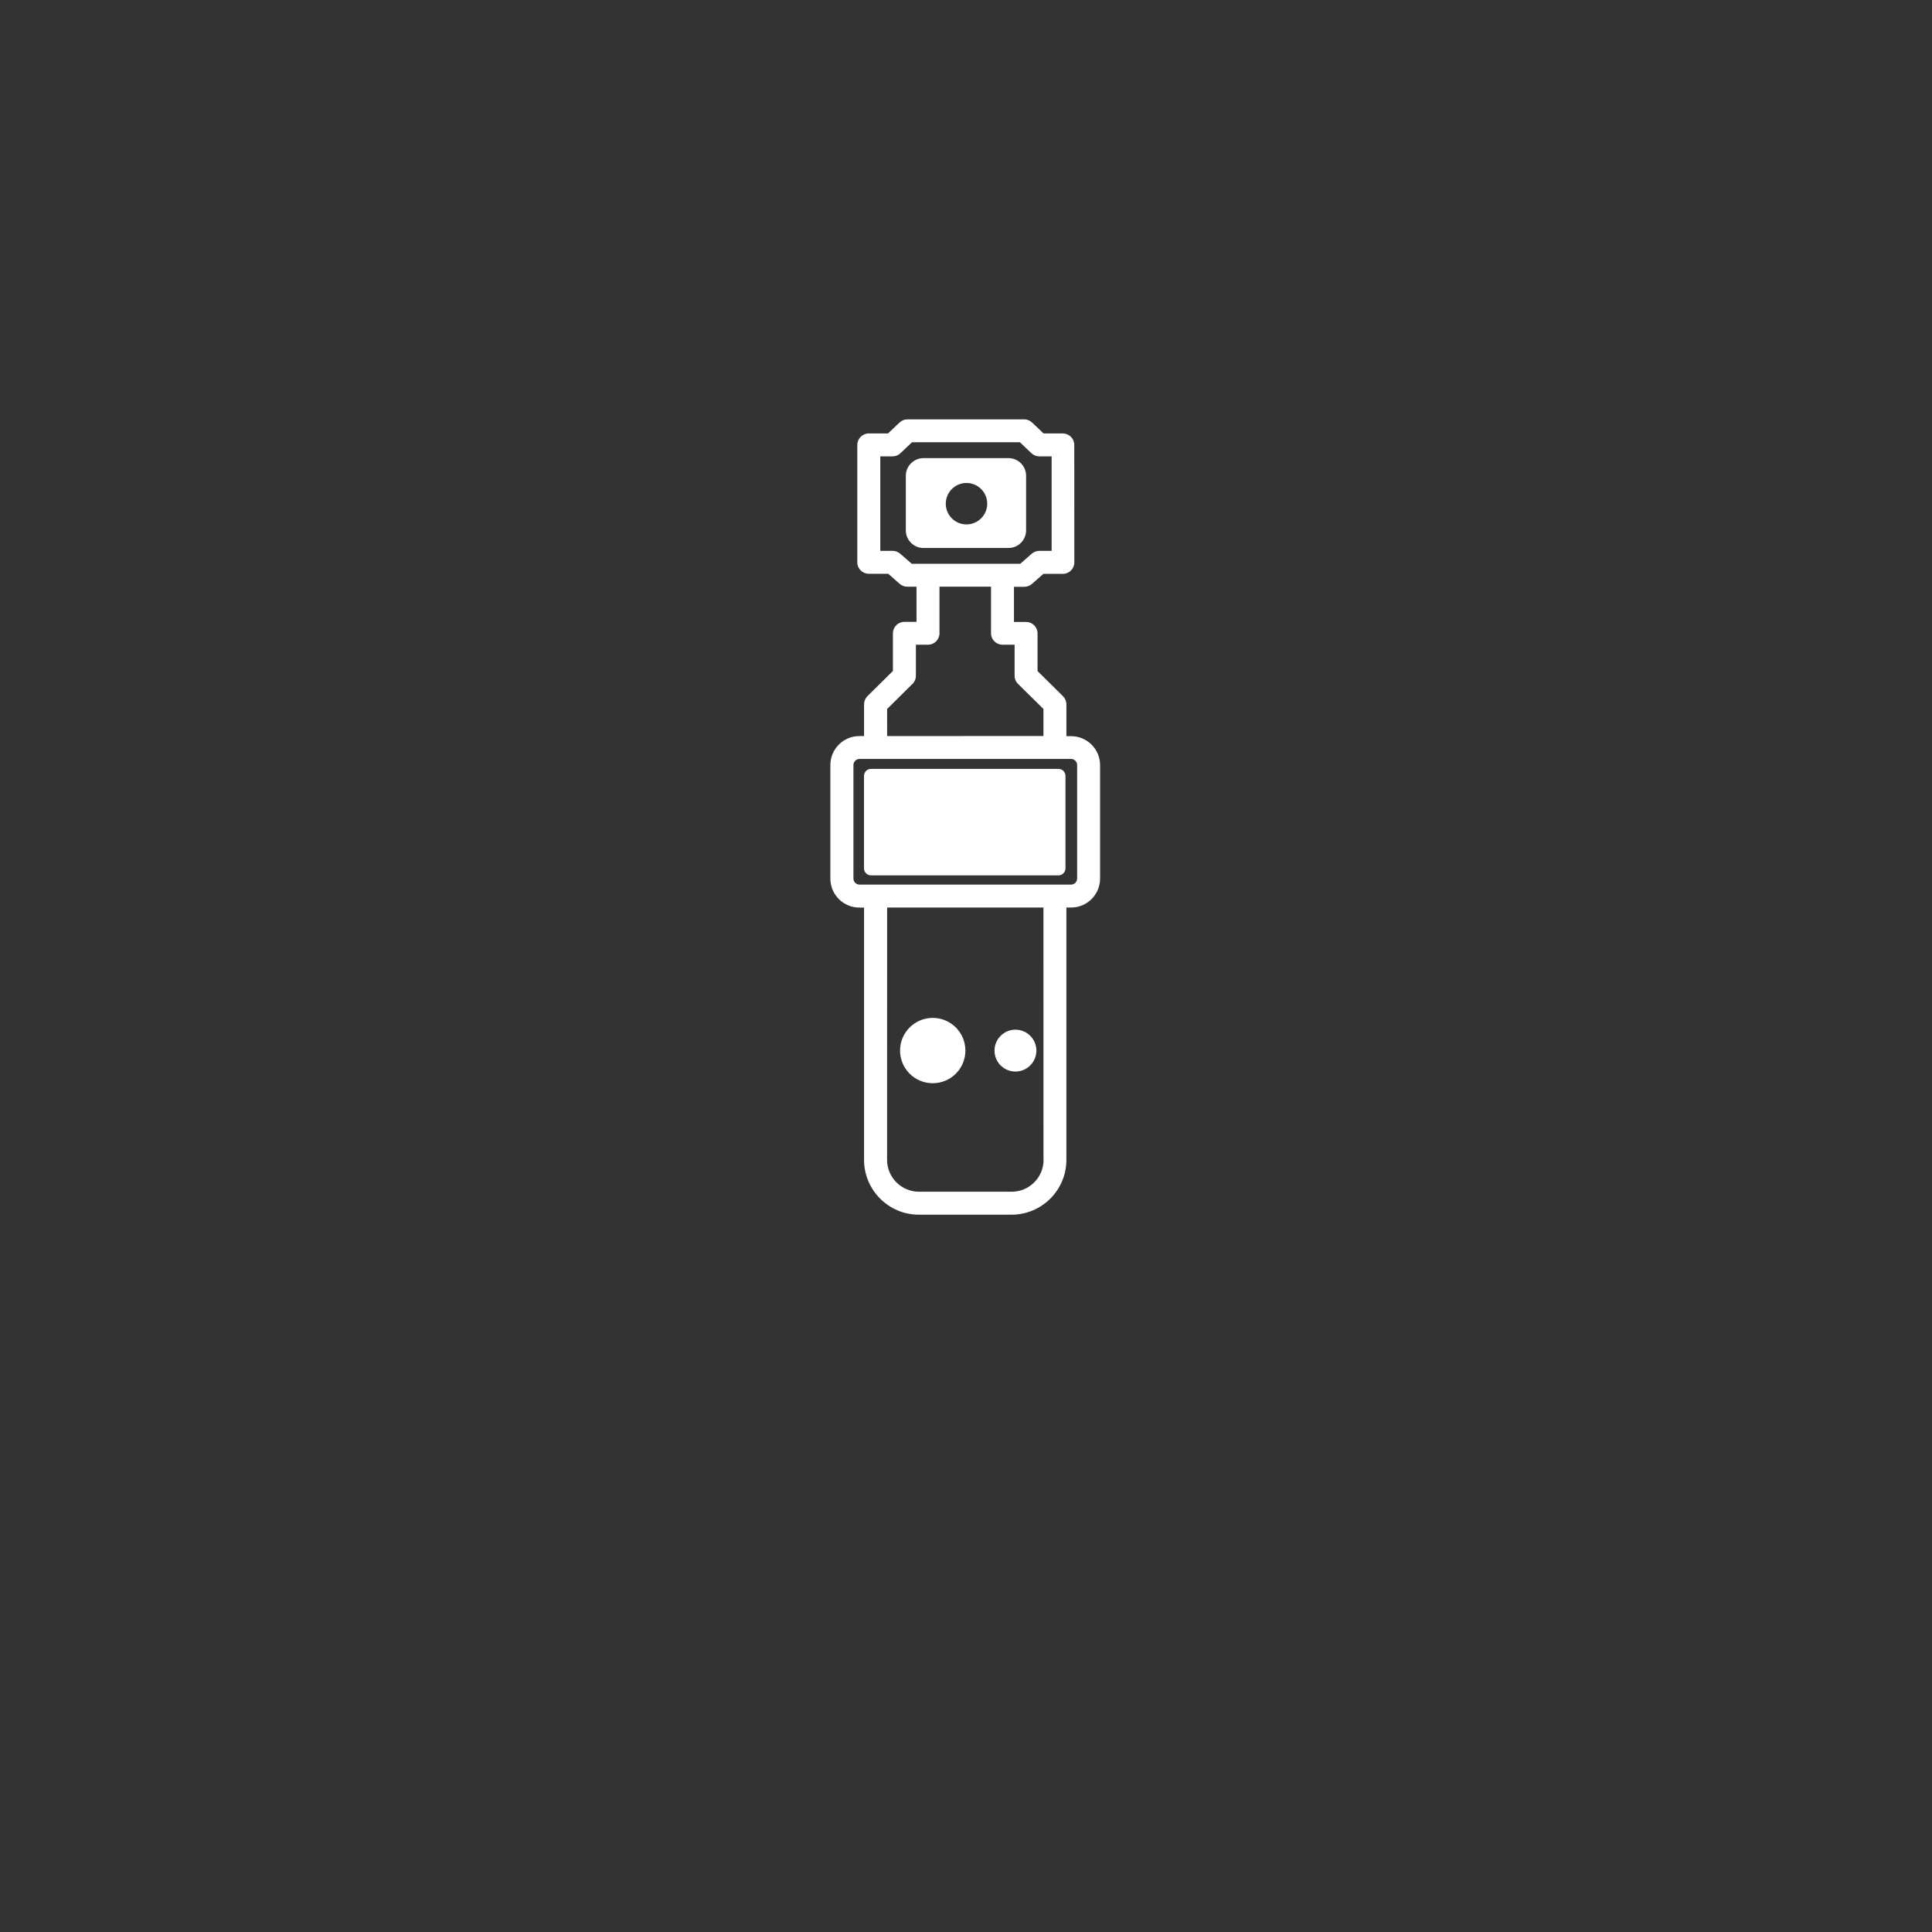 <?xml version="1.0" encoding="UTF-8" standalone="no"?><!DOCTYPE svg PUBLIC "-//W3C//DTD SVG 1.1//EN" "http://www.w3.org/Graphics/SVG/1.1/DTD/svg11.dtd"><svg width="100%" height="100%" viewBox="0 0 152 152" version="1.1" xmlns="http://www.w3.org/2000/svg" xmlns:xlink="http://www.w3.org/1999/xlink" xml:space="preserve" xmlns:serif="http://www.serif.com/" style="fill-rule:evenodd;clip-rule:evenodd;stroke-linejoin:round;stroke-miterlimit:2;"><rect x="0" y="0" width="152" height="152" fill="#333333" stroke="none"/><g id="OsmoPocket" transform="matrix(0.176,0,0,0.176,29.723,19.603)"><path d="M236.04,101.28l0,24.418c0,4.359 3.539,7.879 7.879,7.879l38,-0c4.359,-0 7.879,-3.539 7.879,-7.879l-0,-24.418c-0,-4.359 -3.539,-7.879 -7.879,-7.879l-38,0c-4.359,0.039 -7.879,3.578 -7.879,7.879Zm27.121,21.762c-5.121,0 -9.262,-4.141 -9.262,-9.262c0,-5.121 4.141,-9.261 9.262,-9.261c5.121,-0 9.262,4.14 9.262,9.261c0.019,5.059 -4.141,9.262 -9.262,9.262Zm46.759,94.658l-2.102,0l0,-14.238c0,-1.379 -0.558,-2.66 -1.539,-3.641l-11.359,-11.219l0,-16.84c0,-2.82 -2.301,-5.121 -5.121,-5.121l-5.422,0l0,-15.719l4.66,0c1.219,0 2.461,-0.461 3.379,-1.281l5.121,-4.5l8.7,0c2.82,0 5.121,-2.301 5.121,-5.121l-0.02,-52.52c0,-2.82 -2.301,-5.121 -5.121,-5.121l-8.601,-0l-5.122,-4.86c-0.98,-0.921 -2.199,-1.441 -3.539,-1.441l-52.219,0c-1.339,0 -2.558,0.52 -3.539,1.441l-5.121,4.86l-8.601,-0c-2.821,-0 -5.122,2.301 -5.122,5.121l0,52.48c0,2.82 2.301,5.121 5.122,5.121l8.699,0l5.121,4.5c0.922,0.82 2.16,1.281 3.379,1.281l4.14,0l0,15.719l-5.422,0c-2.82,0 -5.121,2.301 -5.121,5.121l0,16.84l-11.359,11.219c-0.98,0.981 -1.539,2.262 -1.539,3.641l0,14.238l-2.101,0c-7.161,0 -12.961,5.781 -12.961,12.961l-0,50.738c-0,7.16 5.781,12.961 12.961,12.961l2.101,0l0,112.8c0,13.461 10.961,24.48 24.48,24.48l41.48,0c13.461,0 24.48,-10.961 24.48,-24.48l0,-112.82l2.102,0c7.16,0 12.961,-5.781 12.961,-12.961l-0,-50.738c-0.02,-7.121 -5.801,-12.898 -12.961,-12.898l0.005,-0.003Zm-76.402,-81.562c-0.922,-0.82 -2.16,-1.281 -3.379,-1.281l-5.519,-0l-0,-42.238l5.519,-0c1.34,-0 2.559,-0.52 3.539,-1.442l5.121,-4.859l48.238,-0l5.121,4.859c0.981,0.922 2.2,1.442 3.539,1.442l5.52,-0l0,42.238l-5.519,-0c-1.219,-0 -2.461,0.461 -3.379,1.281l-5.121,4.5l-48.5,-0l-5.18,-4.5Zm-5.84,69.422l11.059,-10.961c1.078,-0.922 1.801,-2.359 1.801,-3.898l-0,-13.879l5.422,-0c2.82,-0 5.121,-2.301 5.121,-5.122l-0,-20.84l23.039,0l0,20.84c0,2.821 2.301,5.122 5.121,5.122l5.422,-0l0,13.879c0,1.539 0.66,2.859 1.738,3.839l11.16,11l0,12.082l-69.879,0.039l-0.004,-12.101Zm69.938,201.54c0,7.84 -6.398,14.238 -14.238,14.238l-41.48,-0c-7.84,-0 -14.238,-6.398 -14.238,-14.238l0.02,-112.8l69.879,-0l0.019,112.8l0.038,-0Zm15,-125.76c0,1.48 -1.219,2.719 -2.719,2.719l-94.562,-0c-1.48,-0 -2.718,-1.219 -2.718,-2.719l-0,-50.738c-0,-1.481 1.218,-2.719 2.718,-2.719l94.562,0c1.481,0 2.719,1.219 2.719,2.719l0,50.738Zm-64.556,91.5c-8.078,-0 -14.602,-6.559 -14.602,-14.602c-0,-8.078 6.559,-14.602 14.602,-14.602c8.078,-0 14.602,6.559 14.602,14.602c-0,8.102 -6.559,14.602 -14.602,14.602Zm36.98,-5.219c-5.18,0 -9.359,-4.199 -9.359,-9.359c-0,-5.18 4.199,-9.36 9.359,-9.36c5.18,0 9.359,4.2 9.359,9.36c0,5.16 -4.199,9.359 -9.359,9.359Zm19.24,-87.701l-83.82,0c-1.68,0 -3.121,-1.379 -3.121,-3.121l-0,-41.359c-0,-1.68 1.379,-3.121 3.121,-3.121l83.82,-0c1.68,-0 3.121,1.379 3.121,3.121l0,41.359c0,1.719 -1.422,3.121 -3.121,3.121Z" style="fill:#fff;fill-rule:nonzero;"/></g></svg>
